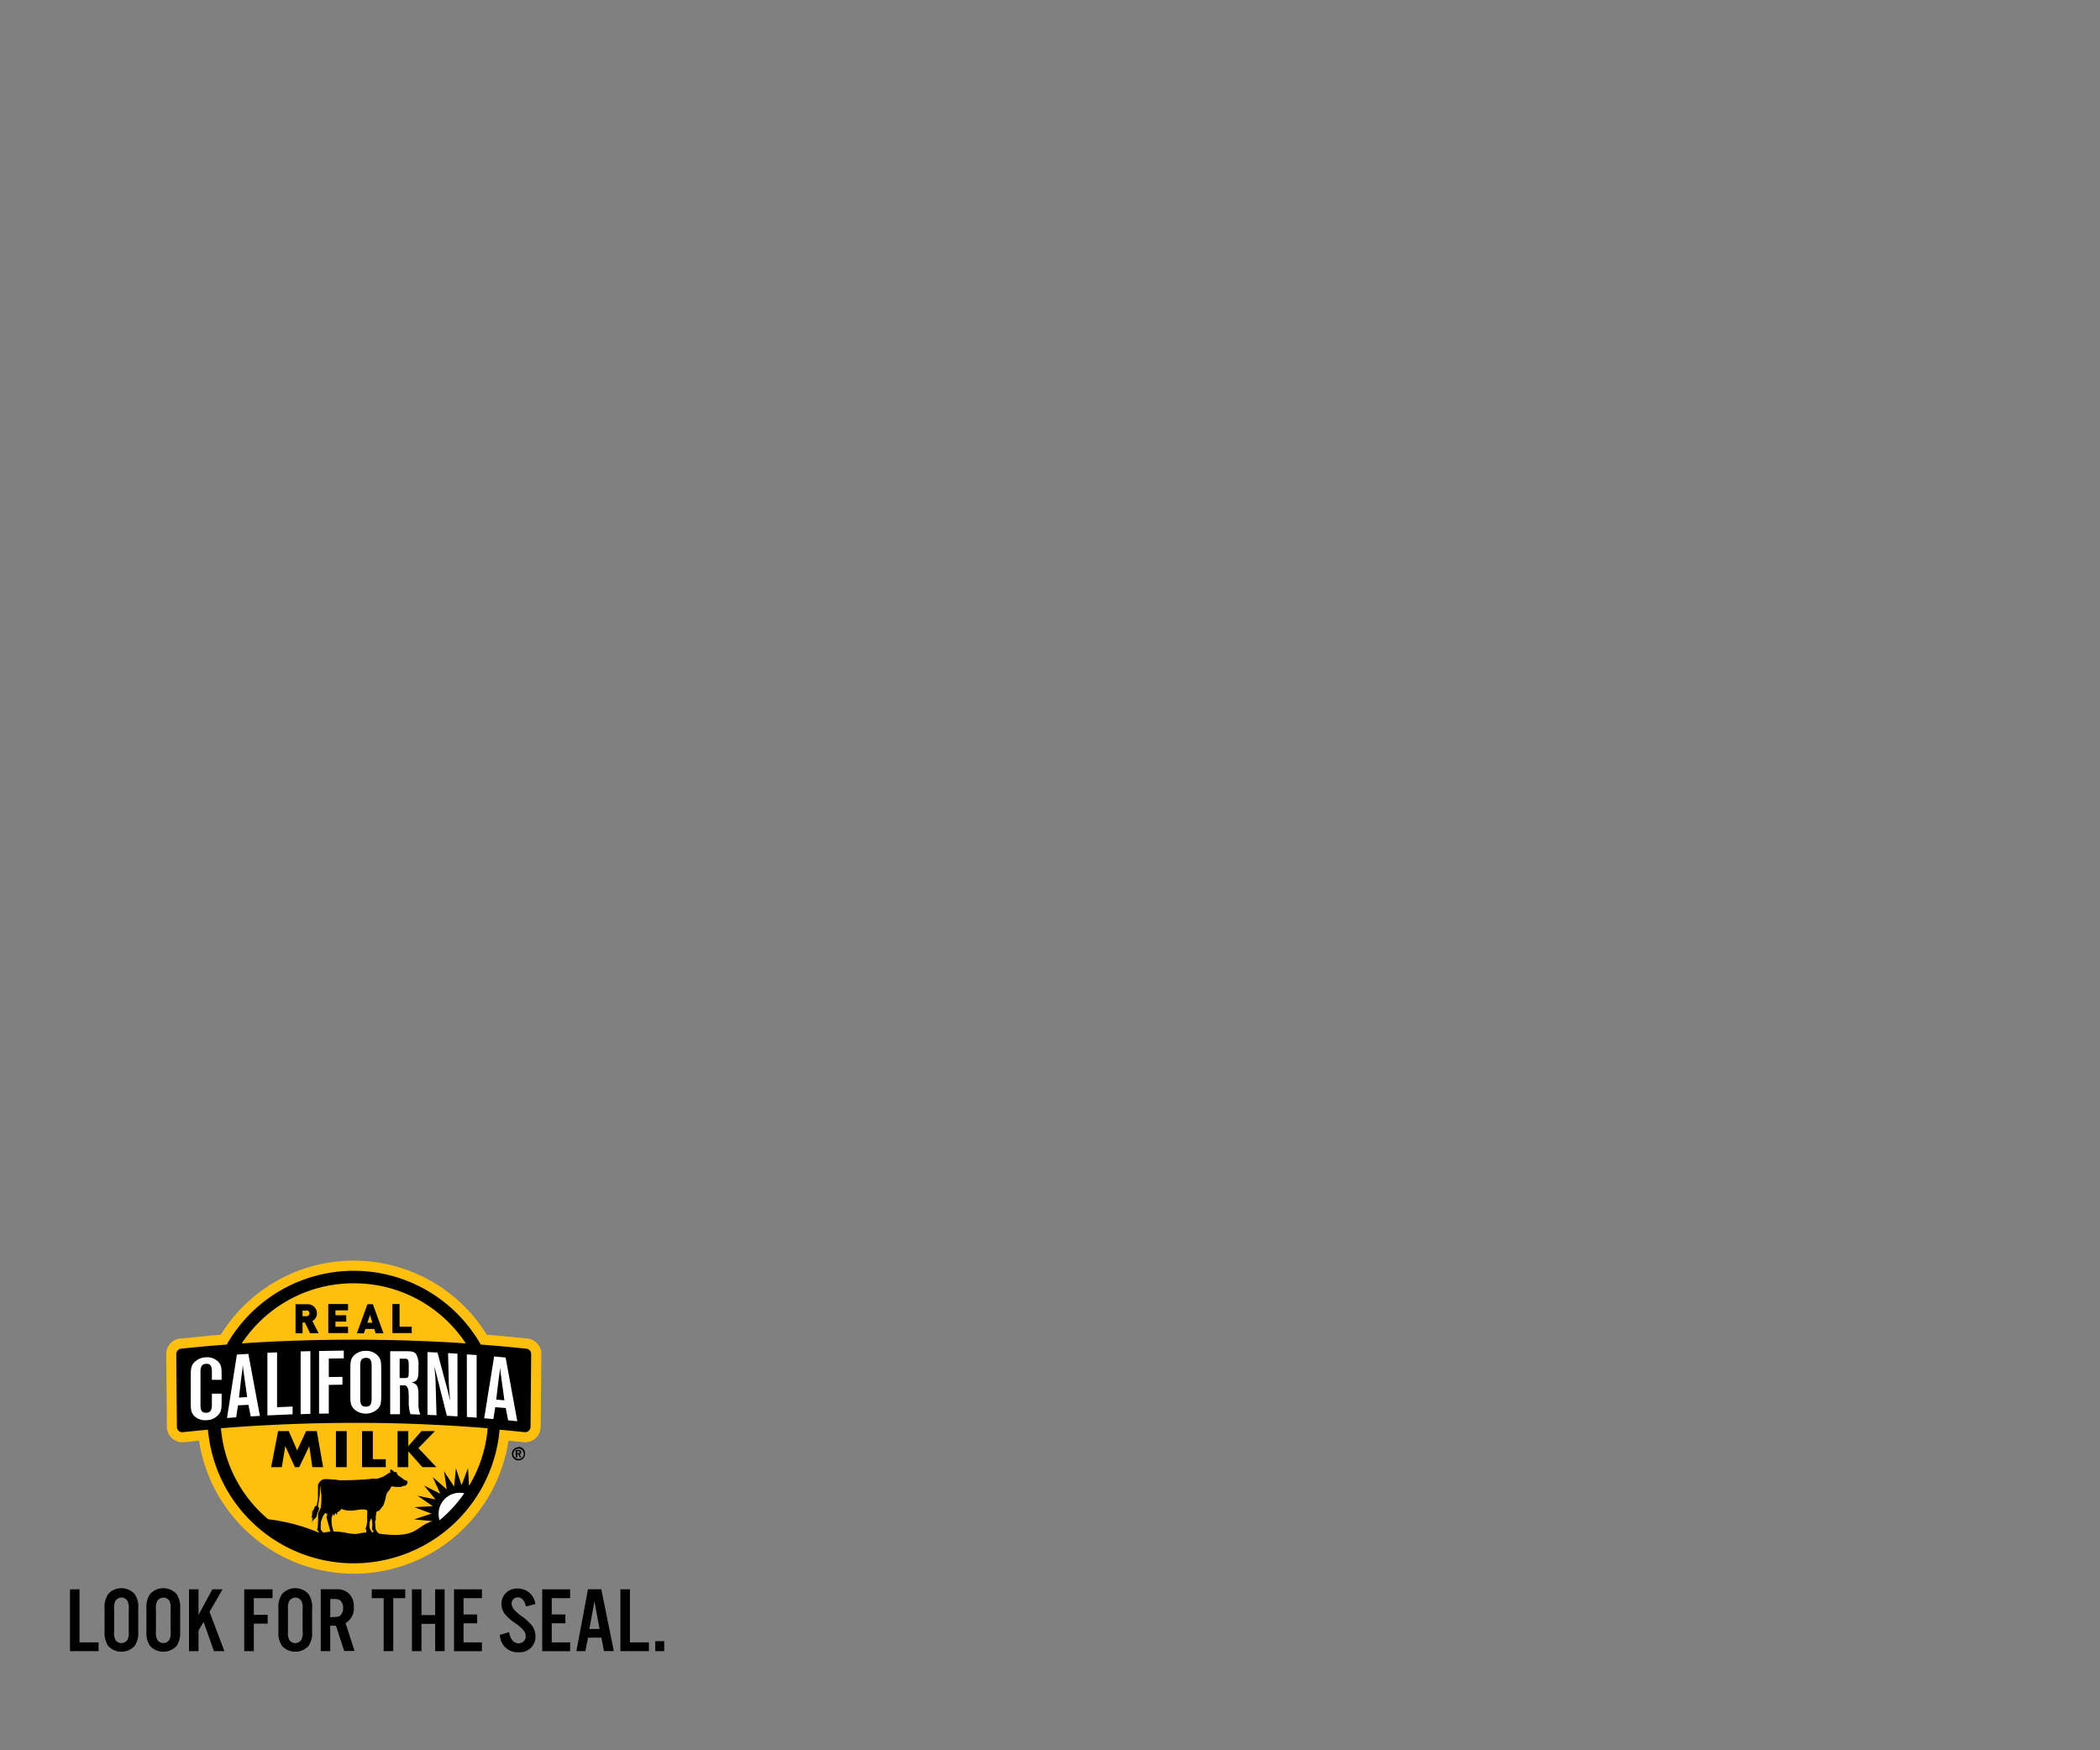 <svg xmlns="http://www.w3.org/2000/svg" width="300" height="250" viewBox="0 0 300 250">
  <rect x="0" y="0" width="300" height="250" fill="#808080" stroke="none"/>
  <g>
    <rect width="300" height="250" fill="none"/>
    <g>
      <polygon points="11.36 234.59 14.08 234.59 14.08 235.84 10 235.84 10 227.01 11.36 227.01 11.36 234.59"/>
      <path d="M19.75,233a3.38,3.38,0,0,1-.5,2.08,2.57,2.57,0,0,1-3.63.18l-.18-.18a3.45,3.45,0,0,1-.5-2.08v-3.22a3.38,3.38,0,0,1,.5-2.08,2.55,2.55,0,0,1,3.6-.21,2.08,2.08,0,0,1,.21.21,3.31,3.31,0,0,1,.5,2.08Zm-3.44,0a2.34,2.34,0,0,0,.16,1.2,1,1,0,0,0,1.44.31.92.92,0,0,0,.31-.31,2.35,2.35,0,0,0,.17-1.2v-3.13a2.31,2.31,0,0,0-.17-1.19,1,1,0,0,0-1.44-.31,1,1,0,0,0-.31.31,2.43,2.43,0,0,0-.16,1.19Z"/>
      <path d="M25.74,233a3.45,3.45,0,0,1-.5,2.08,2.59,2.59,0,0,1-3.64.18l-.17-.18a3.26,3.26,0,0,1-.51-2.08v-3.22a3.26,3.26,0,0,1,.51-2.08,2.55,2.55,0,0,1,3.6-.21l.21.21a3.45,3.45,0,0,1,.5,2.08Zm-3.46,0a2.25,2.25,0,0,0,.18,1.2,1,1,0,0,0,.87.48,1,1,0,0,0,.88-.48,2.24,2.24,0,0,0,.16-1.2v-3.13a2.21,2.21,0,0,0-.16-1.19,1,1,0,0,0-.88-.48,1,1,0,0,0-.87.48,2.22,2.22,0,0,0-.18,1.19Z"/>
      <polygon points="28.36 230.66 30.34 227.01 31.8 227.01 29.93 230.22 32.06 235.84 30.56 235.84 29.09 231.67 28.36 232.9 28.36 235.84 27 235.84 27 227.01 28.36 227.01 28.36 230.66"/>
      <polygon points="36.26 235.84 34.89 235.84 34.89 227.01 38.93 227.01 38.93 228.27 36.26 228.27 36.26 230.65 38.24 230.65 38.24 231.91 36.26 231.91 36.26 235.84"/>
      <path d="M44.59,233a3.38,3.38,0,0,1-.5,2.08,2.57,2.57,0,0,1-3.63.18l-.18-.18a3.39,3.39,0,0,1-.51-2.08v-3.22a3.39,3.39,0,0,1,.51-2.08,2.55,2.55,0,0,1,3.6-.21,2.08,2.08,0,0,1,.21.21,3.31,3.31,0,0,1,.5,2.08Zm-3.45,0a2.35,2.35,0,0,0,.17,1.2,1,1,0,0,0,1.44.31.92.92,0,0,0,.31-.31,2.25,2.25,0,0,0,.17-1.2v-3.13a2.21,2.21,0,0,0-.17-1.19,1,1,0,0,0-1.44-.31,1,1,0,0,0-.31.31,2.31,2.31,0,0,0-.17,1.19Z"/>
      <path d="M47.18,235.84H45.82V227H48a2.5,2.5,0,0,1,1.75.53,2.44,2.44,0,0,1,.79,2,2.34,2.34,0,0,1-1.18,2.29l1.29,4H49.17L48,232.21h-.83Zm.5-4.88c.59,0,.86-.07,1-.29a1.4,1.4,0,0,0,.34-1,1.43,1.43,0,0,0-.34-1c-.2-.22-.47-.28-1-.28h-.5V231Z"/>
      <polygon points="56.18 235.84 54.81 235.84 54.81 228.27 53.11 228.27 53.11 227.01 57.89 227.01 57.89 228.27 56.18 228.27 56.18 235.84"/>
      <polygon points="60.21 231.94 60.21 235.84 58.85 235.84 58.85 227.01 60.21 227.01 60.21 230.69 62.16 230.69 62.16 227.01 63.52 227.01 63.52 235.84 62.16 235.84 62.16 231.94 60.21 231.94"/>
      <polygon points="68.85 228.27 66.22 228.27 66.22 230.6 68.17 230.6 68.17 231.86 66.22 231.86 66.22 234.59 68.85 234.59 68.85 235.85 64.86 235.85 64.86 227.01 68.85 227.01 68.85 228.27"/>
      <path d="M75.14,229.47c-.21-.88-.61-1.31-1.17-1.31a.86.86,0,0,0-.88.86v0a1.37,1.37,0,0,0,.37.9,5.6,5.6,0,0,0,1.17,1,7.85,7.85,0,0,1,1.31,1.2,2.62,2.62,0,0,1,.56,1.61A2.22,2.22,0,0,1,74.32,236h-.23a2.52,2.52,0,0,1-2.67-2.38.37.37,0,0,1,0-.11l1.31-.38c.17,1,.64,1.59,1.37,1.59a1,1,0,0,0,1-.86v-.18c0-.55-.28-.92-1.31-1.72a7,7,0,0,1-1.66-1.41,2.43,2.43,0,0,1-.49-1.47,2.16,2.16,0,0,1,2.13-2.18H74a2.49,2.49,0,0,1,2.48,2.21Z"/>
      <polygon points="81.45 228.27 78.82 228.27 78.82 230.6 80.77 230.6 80.77 231.86 78.82 231.86 78.82 234.59 81.45 234.59 81.45 235.85 77.46 235.85 77.46 227.01 81.45 227.01 81.45 228.27"/>
      <path d="M84,233.92l-.37,1.92H82.34L84,227H85.9l1.79,8.83H86.28l-.37-1.92Zm.92-5.2-.72,3.95h1.45Z"/>
      <polygon points="89.99 234.59 92.7 234.59 92.7 235.84 88.63 235.84 88.63 227.01 89.99 227.01 89.99 234.59"/>
      <rect x="93.61" y="234.42" width="1.28" height="1.42"/>
      <g>
        <path d="M50.54,224.78a22.41,22.41,0,0,1-22.11-19l-2.22.22a2.23,2.23,0,0,1-2.37-2.09.57.57,0,0,1,0-.13l-.09-10.37a2.22,2.22,0,0,1,2.08-2.23c.27,0,3.79-.38,5.71-.54a22.35,22.35,0,0,1,38,0c1.92.16,5.44.51,5.72.54a2.23,2.23,0,0,1,2.08,2.23l-.1,10.37A2.22,2.22,0,0,1,75,206h-.13l-2.23-.22a22.38,22.38,0,0,1-22.1,19" fill="#ffbf0f"/>
        <polygon points="39.73 204.41 41.25 204.41 42.45 207.16 43.73 204.41 45.26 204.41 46.16 209.56 44.62 209.56 44.19 206.59 44.17 206.59 42.74 209.56 42.13 209.56 40.77 206.59 40.75 206.59 40.26 209.56 38.73 209.56 39.73 204.41"/>
        <rect x="47.99" y="204.41" width="1.54" height="5.15"/>
        <polygon points="53.26 208.42 55.11 208.42 55.11 209.56 51.72 209.56 51.72 204.41 53.26 204.41 53.26 208.42"/>
        <polygon points="60.21 204.41 62.13 204.41 59.77 206.84 62.34 209.56 60.34 209.56 58.35 207.32 58.33 207.32 58.33 209.56 56.79 209.56 56.79 204.41 58.33 204.41 58.33 206.53 58.35 206.53 60.21 204.41"/>
        <path d="M44.3,190.44l-.74-1.54h-.34v1.54h-1v-4.15h1.64a1.31,1.31,0,0,1,1.41,1.2v.11a1.19,1.19,0,0,1-.65,1.09l.9,1.73Zm-.51-3.24h-.57V188h.57a.42.42,0,0,0,.42-.42.42.42,0,0,0-.42-.42h0"/>
        <polygon points="46.9 190.41 46.9 186.26 49.72 186.26 49.72 187.16 47.92 187.16 47.92 187.86 49.46 187.86 49.46 188.77 47.92 188.77 47.92 189.5 49.72 189.5 49.72 190.41 46.9 190.41"/>
        <path d="M53.66,190.44l-.19-.62H52.2l-.22.62h-1l1.51-4.15h.78l1.51,4.15Zm-.8-2.62-.38,1.11h.72Z"/>
        <polygon points="56.06 190.41 56.06 186.26 57.08 186.26 57.08 189.5 58.82 189.5 58.82 190.41 56.06 190.41"/>
        <path d="M75.88,193.41a.77.77,0,0,0-.78-.78h0c-2.1-.22-4.24-.42-6.42-.58a20.89,20.89,0,0,0-36.29,0c-2.18.16-4.33.36-6.43.58h0a.78.78,0,0,0-.78.78h0l.09,10.38h0a.78.78,0,0,0,.78.78h0q1.82-.19,3.66-.36a20.91,20.91,0,0,0,41.66,0c1.22.11,2.44.23,3.64.36h0a.78.78,0,0,0,.78-.78h0ZM50.54,183.3a19.1,19.1,0,0,1,16,8.58q-7.76-.52-16-.53c-5.48,0-10.78.18-16,.53a19.09,19.09,0,0,1,16-8.58m-3.42,35.48a5.2,5.2,0,0,0-.88.14,1.16,1.16,0,0,1-.24-.2,2.2,2.2,0,0,1-.17-.25,2.09,2.09,0,0,1,0-.56,1.77,1.77,0,0,1,.13-.88,6,6,0,0,1,.25-.58,3.11,3.11,0,0,0,.25-.38c.09.17.2.11.31.19a2.31,2.31,0,0,1-.1.28c-.06.08,0,.16,0,.25s.48,1.74.48,1.79a.67.67,0,0,1,0,.2m5.24.12h0c-1.21,0-1.15.39-2.73.08a10.52,10.52,0,0,0-2-.23,4.6,4.6,0,0,1-.29-1.31c0-.23,0-.54,0-.66a2.76,2.76,0,0,1,.2-.47c0-.07.08-.05.08,0s0,.18.05.19.12-.2.14-.26a.67.67,0,0,1,.15-.14s0,.21.09.22.05,0,.06-.07c.06-.23,0-.23.25-.34a2.45,2.45,0,0,0,.4-.39c1.48.66,2.73-.25,3.67.22v.76a2.56,2.56,0,0,0,0,.62,4,4,0,0,1-.18,1.09c0,.1-.1.13-.11.18s.11,0,.15.1a.23.23,0,0,1,0,.2.1.1,0,0,0,0,.14m.06,0h0m.75,0a3.12,3.12,0,0,1-.34-.59,3.28,3.28,0,0,1,.06-1,2.19,2.19,0,0,0,.16-.3l0-.06h.07V217a.7.7,0,0,1,.09.35,4.84,4.84,0,0,1,0,.85.23.23,0,0,0,0,.2v.14s.11,0,.15.07,0,.21,0,.28h-.09M67,212.2l-.14-2.51-.92,2.45-.81-2.43-.26,2.63-1.44-2.2.39,2.59-2-1.75,1.08,2.38-2.34-1.19,1.66,2-2.57-.53,2.17,1.49-2.62.15,2.45.92-2.5.82,2.63.25c-2.53.78-2.07,2.53-7.65,1.79,0-.07-.17-.16-.21-.2a1.12,1.12,0,0,0-.16-.25.43.43,0,0,1-.1-.29,4.74,4.74,0,0,1-.06-.75.51.51,0,0,1,0-.25c0-.08,0-.13.07-.21a.72.72,0,0,0,0-.36c0-.15.13-.85.13-.85a.88.88,0,0,0,.65-.5s.17-.18.34-.45a5.41,5.41,0,0,0,.32-1.11c0-.06.14-.52.16-.57s.28-.34.42-.55.07-.19.2-.35a.38.38,0,0,1,.41,0,8,8,0,0,0,1,0c.09,0,.27-.14.31-.14s.13,0,.21,0a.4.4,0,0,0,.22-.16c0-.05.06-.05.1-.08a.38.38,0,0,0,.09-.25.35.35,0,0,0-.14-.25.9.9,0,0,0-.28-.08,2.79,2.79,0,0,1-.38-.3c-.19-.14-.57-.37-.6-.42a1,1,0,0,0-.16-.25c0-.07,0-.11,0-.16s-.28,0-.28,0a1.57,1.57,0,0,1-.25-.2.47.47,0,0,0-.29-.18c-.08,0-.12.06-.11.15s0,.11,0,.15a.08.08,0,0,1,0,.13,1.27,1.27,0,0,0-.37.18,3.77,3.77,0,0,1-1.69.73,1.26,1.26,0,0,0-.7,0,44.23,44.23,0,0,1-4.46.19h0c-.1,0-.33-.07-.71-.09s-1-.08-1.26-.08a1.06,1.06,0,0,0-.82.34,1.26,1.26,0,0,0-.3.46c0,.16,0,1.48,0,2-.05.29-.2,1-.2,1s-.24,0-.33.34-.24.35-.31.46a.62.62,0,0,0-.09.26.67.67,0,0,1,.3-.32,1.05,1.05,0,0,0-.27.65.81.81,0,0,1,.3-.36,1.15,1.15,0,0,0-.35.72l.12-.17v.13l.15-.11a1.37,1.37,0,0,0-.26.51,1.06,1.06,0,0,1,.26-.33,1.89,1.89,0,0,0-.2.69,1.18,1.18,0,0,1,.39-.59.8.8,0,0,0,.34-.62,3.51,3.51,0,0,1,.24-.61.53.53,0,0,0-.08-.55c0-.2.09-.51.15-1.07a5.88,5.88,0,0,0,.1-1.32c0-.56.07-.58.07-.58a5.57,5.57,0,0,0,.14,1.22,10.64,10.64,0,0,1-.07,1.87,2.23,2.23,0,0,1-.29.65.9.9,0,0,0-.1.45,18.46,18.46,0,0,1-.06,1.88.43.43,0,0,0-.08.24c0,.08.09.09.12.13a3.21,3.21,0,0,0,.19.31A26.49,26.49,0,0,0,38.31,217a19.07,19.07,0,0,1-6.75-13c6.12-.49,12.5-.76,19.05-.77s12.93.28,19.06.77A19.15,19.15,0,0,1,67,212.24"/>
        <path d="M31.66,200c0,1.31-.06,1.59-.45,2.07a2.33,2.33,0,0,1-1.75.78,2.21,2.21,0,0,1-1.77-.66c-.38-.48-.44-.73-.44-2v-3.47c0-1.31.06-1.58.44-2.07a2.48,2.48,0,0,1,1.77-.78,2.21,2.21,0,0,1,1.75.66c.4.49.45.73.45,2v.56l-1.39,0v-1.18c0-.82-.21-1.13-.8-1.11s-.83.33-.83,1.16v4.71c0,.83.21,1.13.8,1.12s.83-.33.83-1.17v-1.56l1.39,0Z" fill="#fff"/>
        <path d="M34,200.73l-.26,1.71-1.31.1,1.41-9.06,1.64-.1,1.65,8.86-1.31.07-.33-1.65Zm.89-4.13-.12-.88-.09-.73-.06.72-.13.91-.35,3,1.17-.07Z" fill="#fff"/>
        <polygon points="39.58 201 41.8 200.9 41.8 202.01 38.2 202.17 38.2 193.22 39.58 193.16 39.58 201" fill="#fff"/>
        <polygon points="44.34 201.95 42.95 201.99 42.95 193.03 44.34 192.99 44.34 201.95" fill="#fff"/>
        <polygon points="46.97 197.81 46.97 201.9 45.58 201.92 45.58 192.97 49.11 192.91 49.11 194.02 46.97 194.05 46.97 196.69 48.92 196.66 48.92 197.78 46.97 197.81" fill="#fff"/>
        <path d="M54.46,199.13c0,1.31-.06,1.6-.45,2.06a2.48,2.48,0,0,1-3.51,0h0c-.39-.49-.45-.75-.45-2v-3.46c0-1.32.06-1.57.45-2.06a2.3,2.3,0,0,1,1.75-.72,2.27,2.27,0,0,1,1.76.72c.4.52.45.76.45,2.06Zm-3,.65c0,.83.21,1.14.8,1.14s.83-.3.83-1.14v-4.69c0-.83-.21-1.14-.8-1.14s-.83.29-.83,1.14Z" fill="#fff"/>
        <path d="M58,193c.9,0,1.21.1,1.45.43a2.93,2.93,0,0,1,.33,1.69v.66c0,1.22-.22,1.57-1,1.68.84.21,1,.58,1,1.88v1.11a3.65,3.65,0,0,0,.27,1.6L58.64,202a5.19,5.19,0,0,1-.25-1.75v-.78c0-1.16-.18-1.59-.66-1.6h-.59V202h-1.4v-9Zm-.91,3.83h.82c.4,0,.48-.12.48-.91v-.85c0-.79-.08-1-.48-1h-.82Z" fill="#fff"/>
        <polygon points="63.84 202.22 62.07 195.21 62.11 195.78 62.19 196.64 62.22 197.19 62.36 202.15 61.07 202.09 61.07 193.12 62.5 193.19 63.98 198.73 64.11 199.23 64.21 199.72 64.29 200.05 64.26 199.54 64.17 198.43 64.12 197.74 64.01 193.27 65.35 193.35 65.36 202.31 63.84 202.22" fill="#fff"/>
        <polygon points="68.09 202.49 66.7 202.39 66.69 193.45 68.09 193.55 68.09 202.49" fill="#fff"/>
        <path d="M70.75,201l-.27,1.69-1.31-.11,1.42-8.83,1.64.15L73.9,203l-1.31-.13-.34-1.76Zm.89-4-.12-.9-.09-.74-.06.7-.13.9-.35,2.95,1.17.1Z" fill="#fff"/>
        <path d="M66.28,213.29a2.56,2.56,0,0,0-.62-.07,3,3,0,0,0-3,3,2.81,2.81,0,0,0,.14.92,19.16,19.16,0,0,0,3.52-3.84" fill="#fff"/>
        <path d="M74.1,206.66a.93.93,0,0,1,.91,1,.94.94,0,0,1-1.88,0,.93.93,0,0,1,.93-.94h0m0,1.68a.73.73,0,0,0,.76-.71.74.74,0,0,0-.71-.77.75.75,0,0,0-.77.72v0a.71.71,0,0,0,.69.74h0m-.38-1.27h.39c.27,0,.42.09.42.32a.27.27,0,0,1-.25.28h0l.28.46h-.21l-.26-.46h-.13v.47h-.21Zm.21.44h.18c.12,0,.21,0,.21-.14s-.12-.13-.21-.13h-.18Z"/>
      </g>
    </g>
  </g>
</svg>
